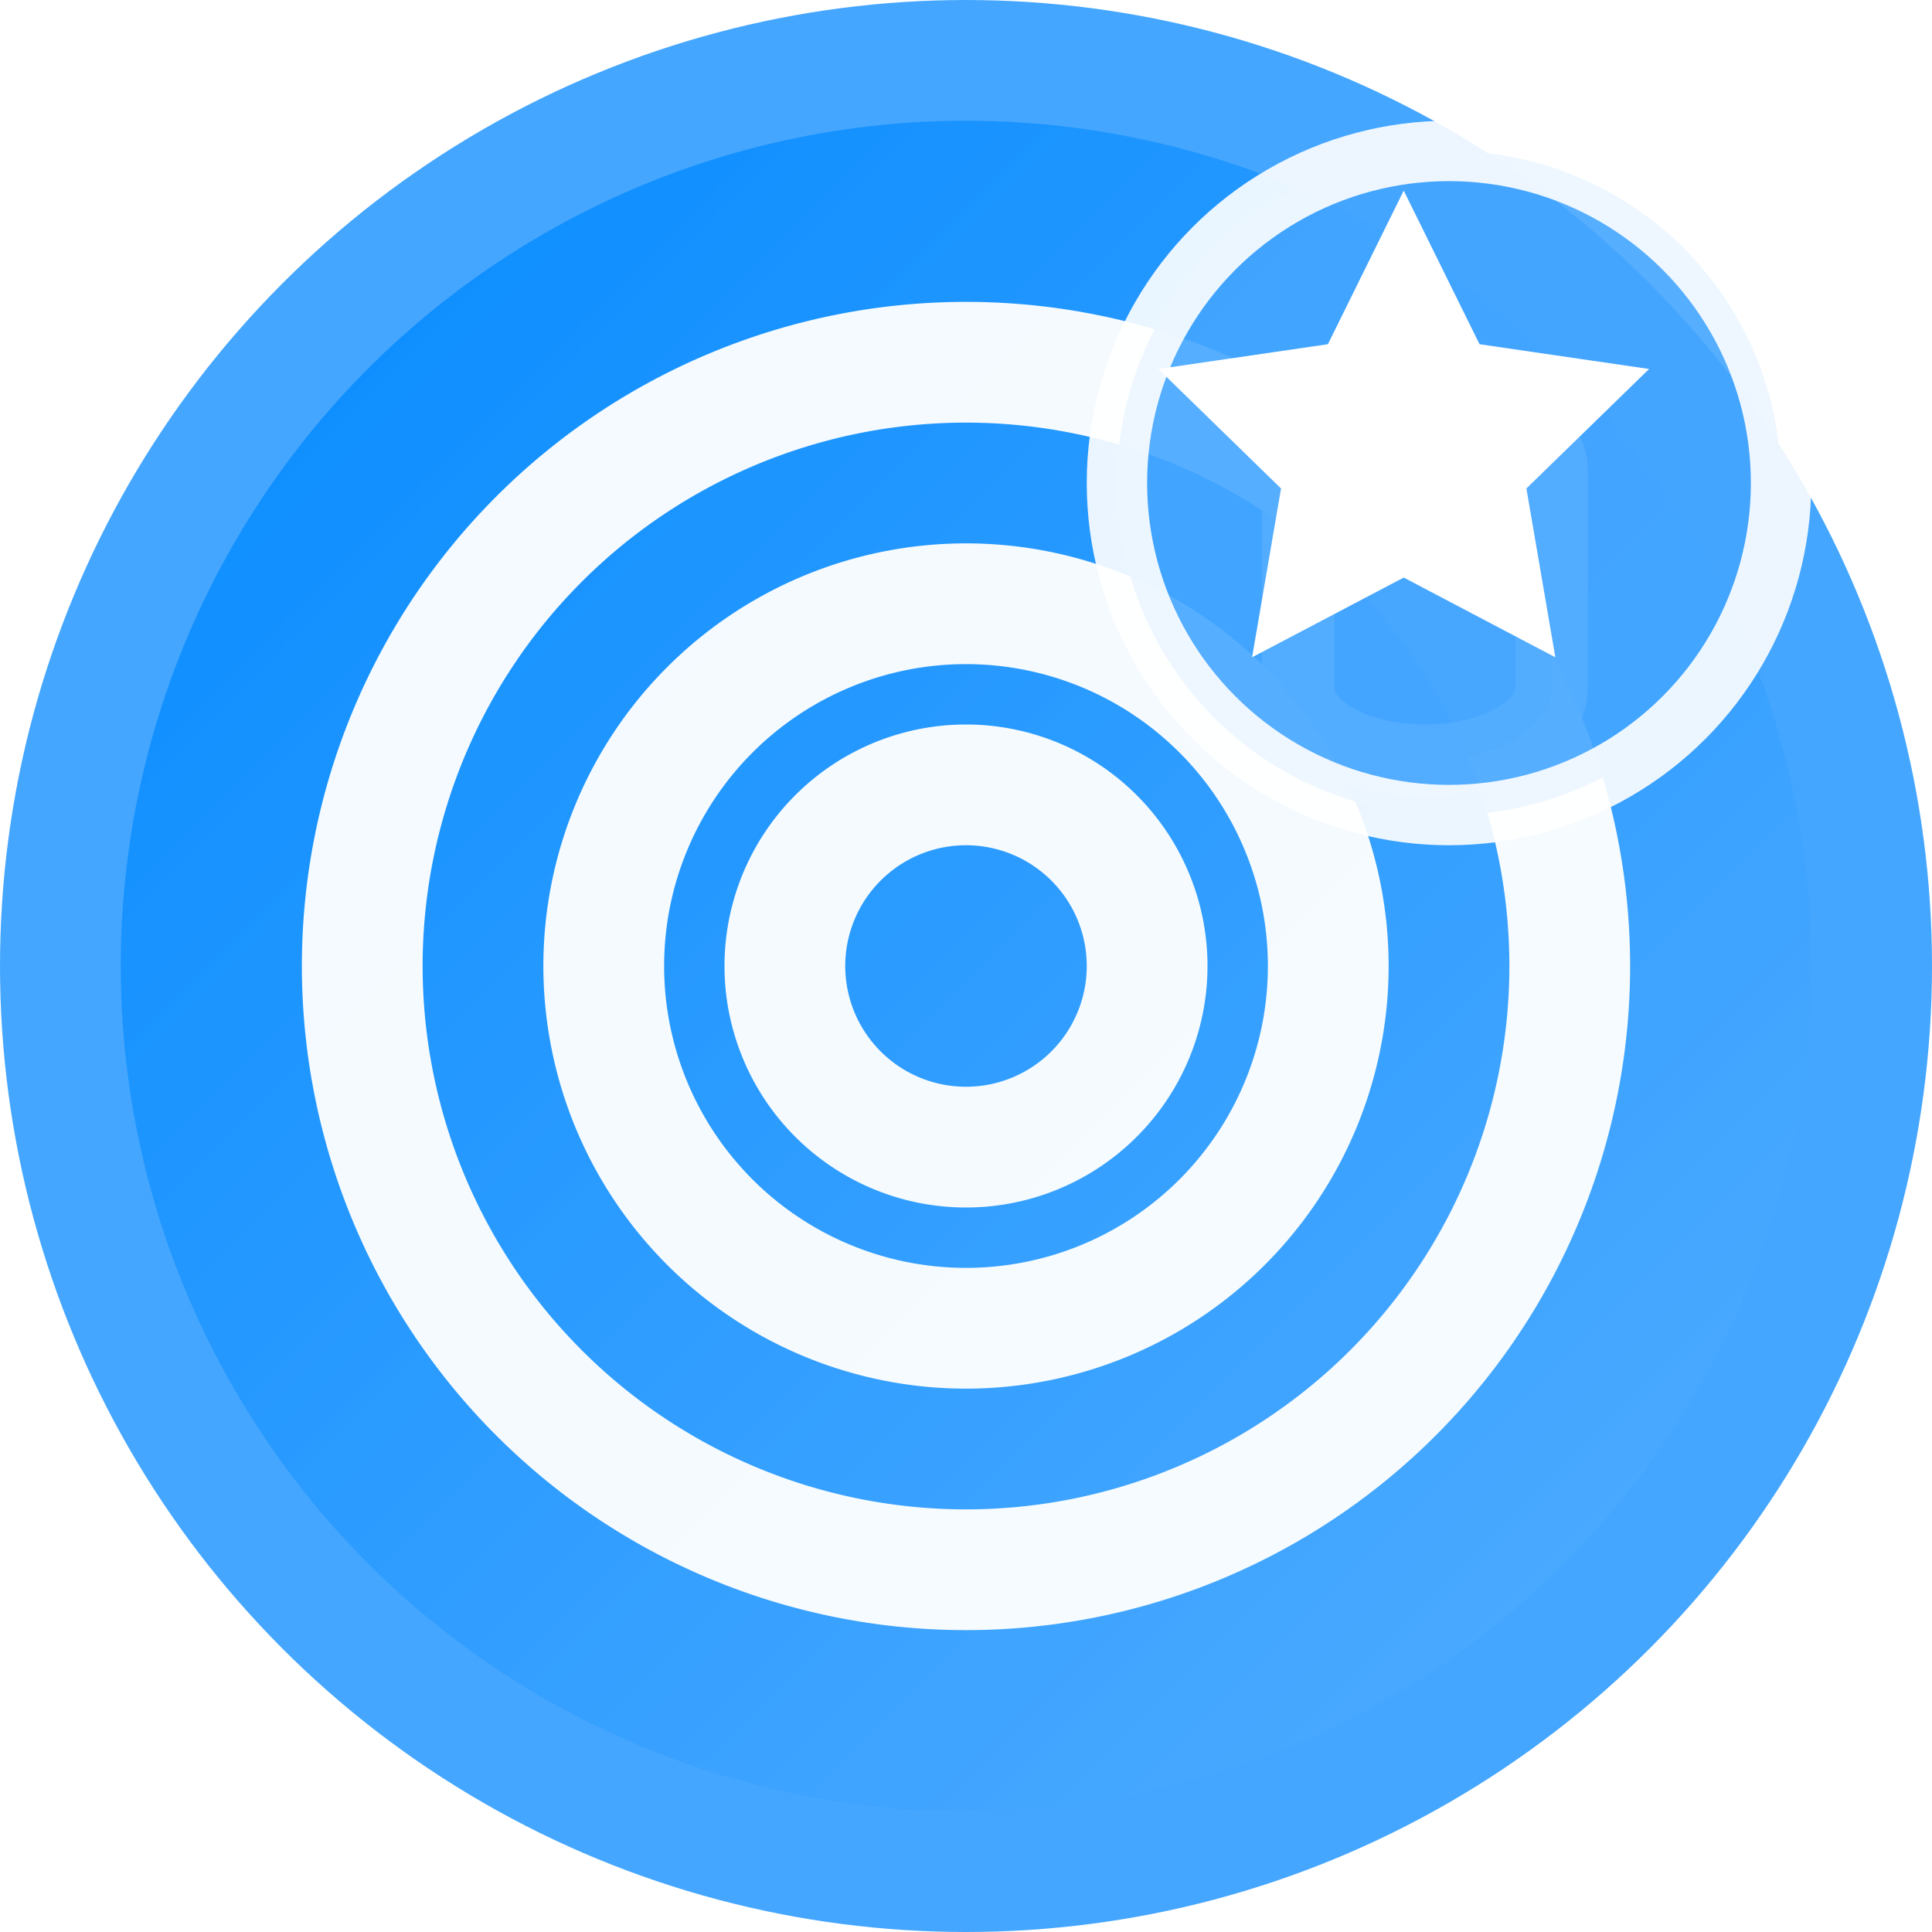 <?xml version="1.0" encoding="UTF-8"?>
<svg width="32" height="32" viewBox="0 0 32 32" xmlns="http://www.w3.org/2000/svg">
  
    <defs>
      <filter id="shadow" x="-20%" y="-20%" width="140%" height="140%">
        <feDropShadow dx="2" dy="2" stdDeviation="2" flood-color="#44A6FF" flood-opacity="0.3"/>
        <feColorMatrix type="saturate" values="1.5"/>
      </filter>
    </defs>
  
    <defs>
      <linearGradient id="iconGrad" x1="0%" y1="0%" x2="100%" y2="100%">
        <stop offset="0%" style="stop-color:#0088FF;stop-opacity:1" />
        <stop offset="100%" style="stop-color:#44A6FF;stop-opacity:0.9" />
      </linearGradient>
    </defs>

  <!-- Background circle/shape -->
  <circle cx="16" cy="16" r="15" 
          fill="url(#iconGrad)" 
          stroke="#44A6FF" 
          stroke-width="2" 
          filter="url(#shadow)"/>
  
  <!-- Main Icon -->
  <g transform="translate(4, 4) scale(1)">
    <path d="M12 2a10 10 0 1 0 0 20 10 10 0 0 0 0-20zM12 6a6 6 0 1 1 0 12 6 6 0 0 1 0-12zM12 9a3 3 0 1 0 0 6 3 3 0 0 0 0-6z" 
          stroke="white" 
          stroke-width="2" 
          fill="none" 
          opacity="0.95"/>
  </g>
  
  <!-- Small accent icon -->
  <g transform="translate(20, 6) scale(0.3)">
    <path d="M12 2C8.13 2 5 3.79 5 6v12c0 2.21 3.13 4 7 4s7-1.79 7-4V6c0-2.21-3.13-4-7-4zM12 4c2.76 0 5 1.24 5 2.8S14.76 9.6 12 9.6 7 8.36 7 6.8 9.24 4 12 4z" 
          stroke="white" 
          stroke-width="4" 
          fill="#44A6FF" 
          opacity="0.8"/>
  </g>

  <!-- Star overlay for 'saved' -->
  <g transform="translate(18, 2) scale(0.5)">
    <circle cx="12" cy="12" r="11" fill="#44A6FF" opacity="0.9" stroke="white" stroke-width="2"/>
    <path d="M12 2l3.09 6.26L22 9.27l-5 4.87 1.18 6.88L12 17.77l-6.18 3.25L7 14.14 2 9.27l6.91-1.01L12 2z" 
          stroke="white" 
          stroke-width="1.5" 
          fill="white" 
          transform="scale(0.7) translate(3, 3)"/>
  </g>
</svg>